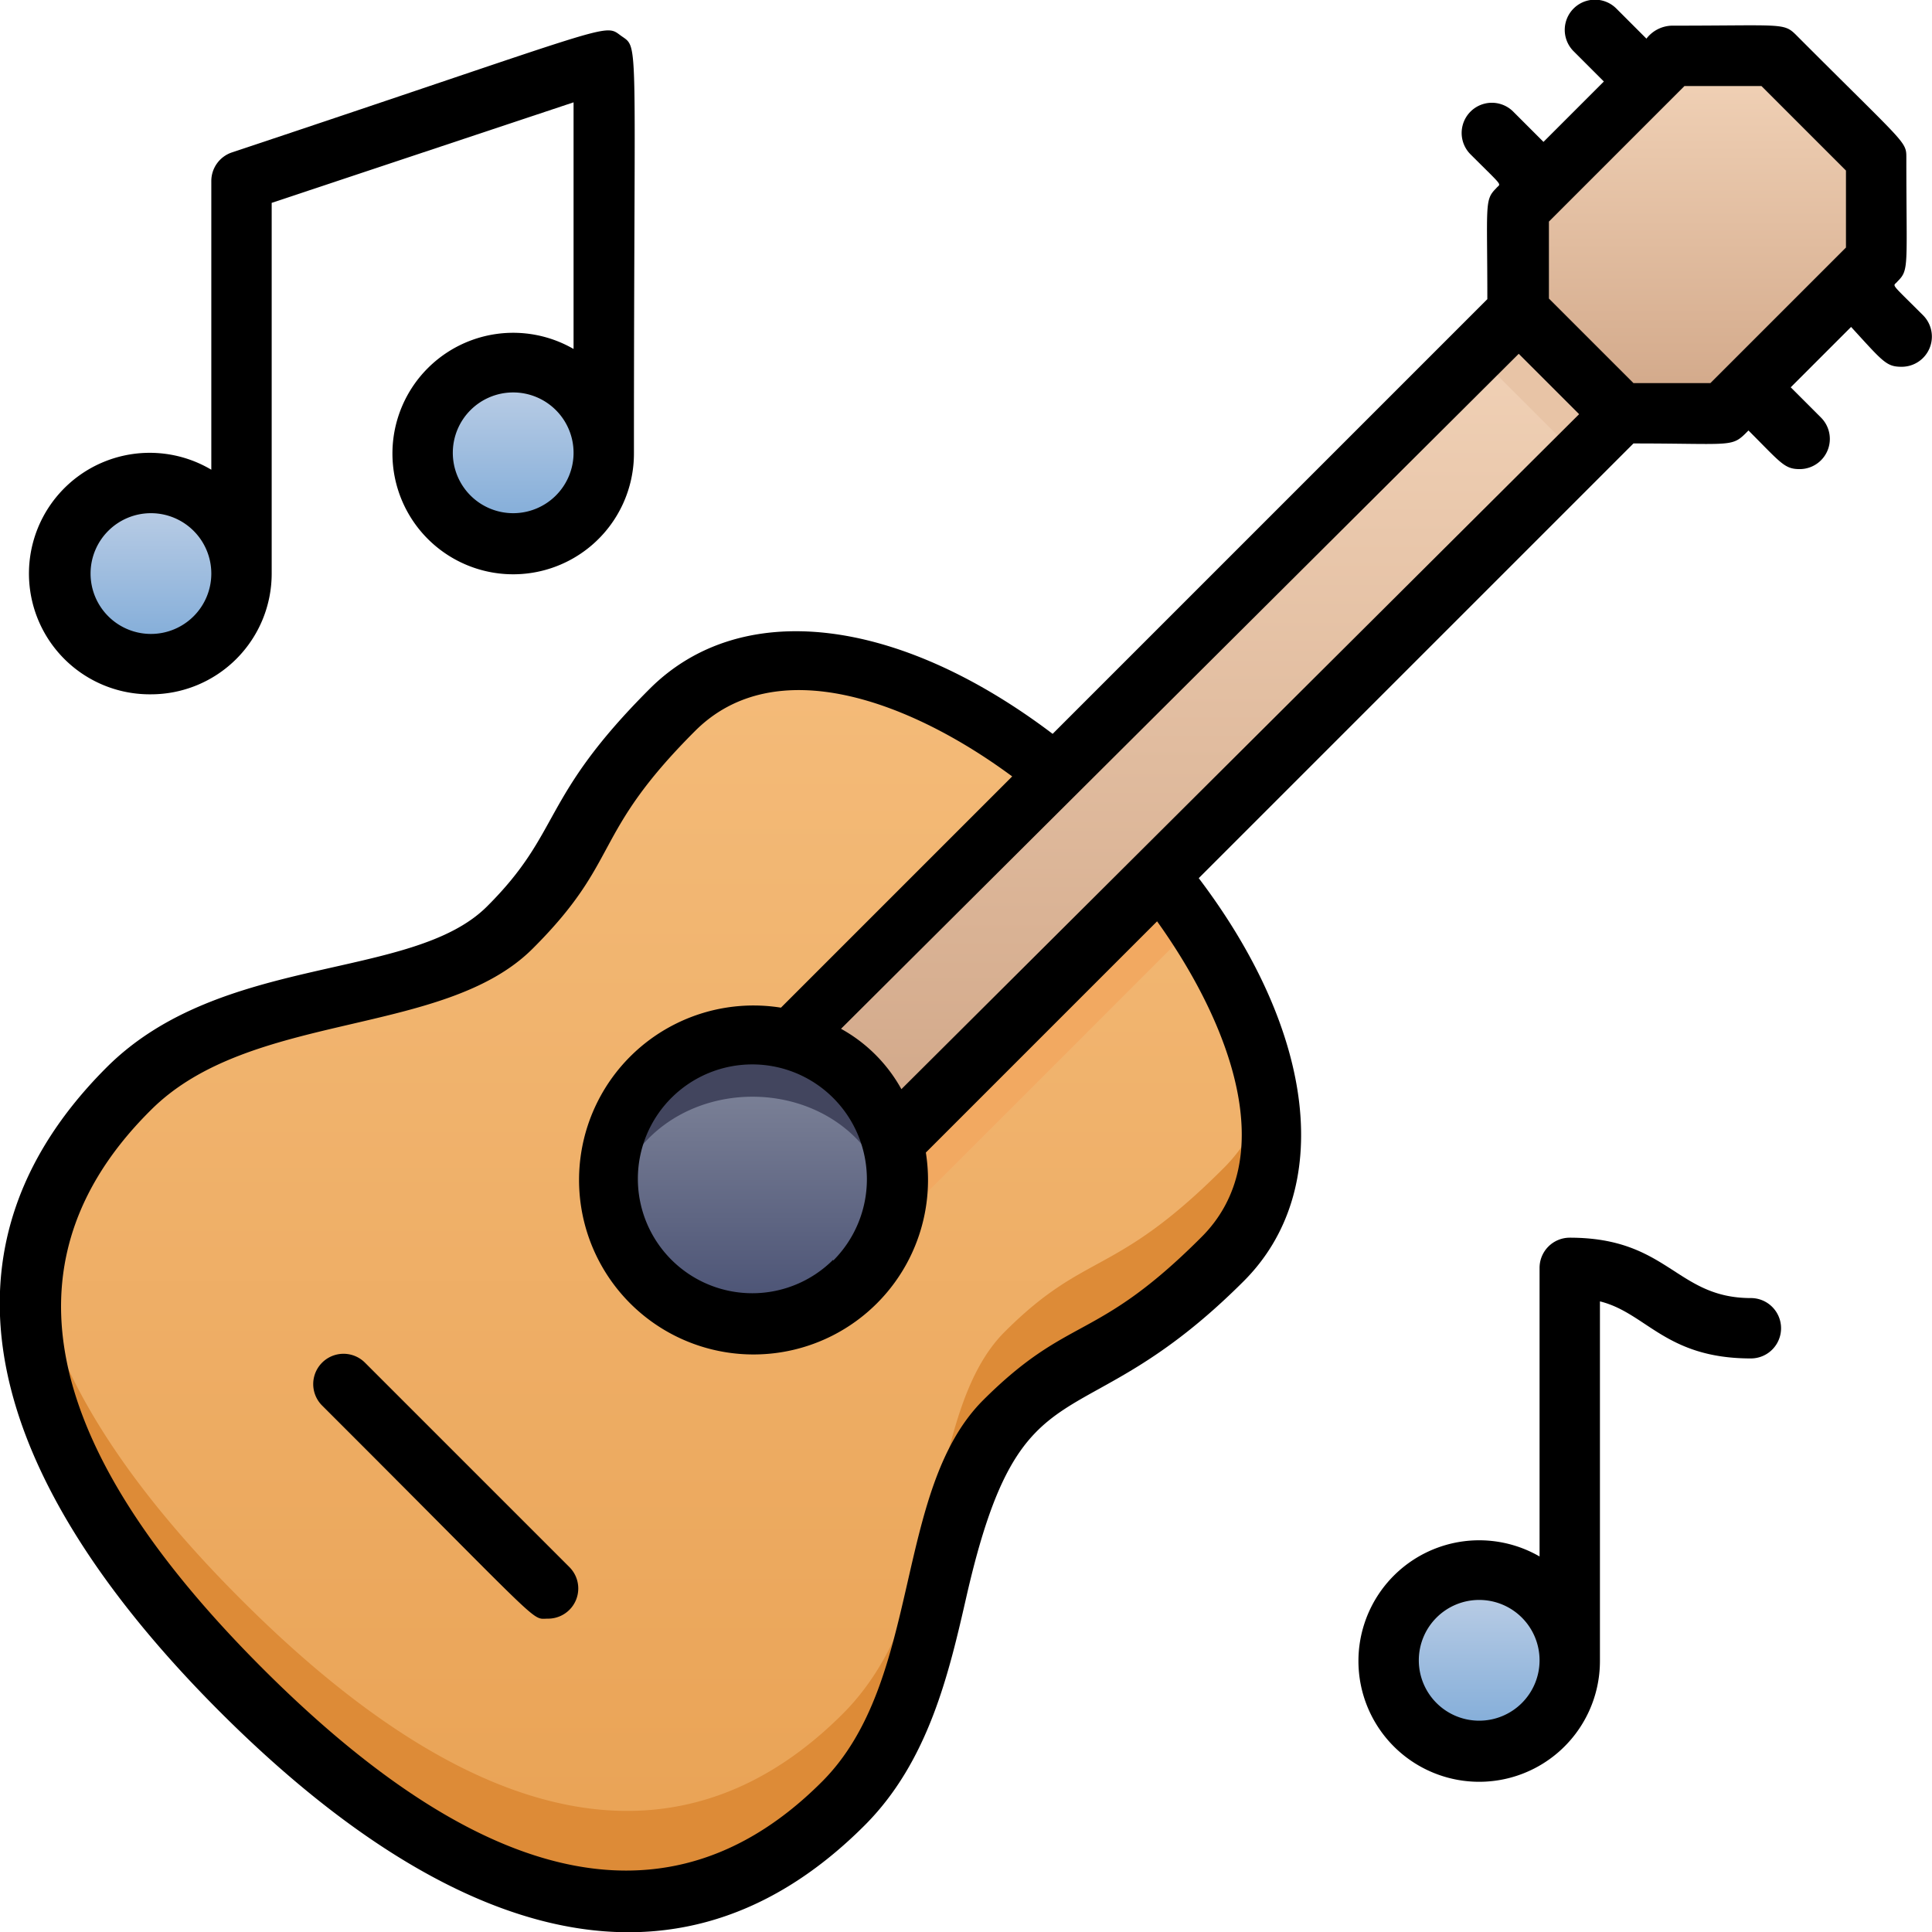 <svg xmlns="http://www.w3.org/2000/svg" xmlns:xlink="http://www.w3.org/1999/xlink" viewBox="0 0 64 64"><defs><style>.cls-1{fill:url(#linear-gradient);}.cls-2{fill:#dd8b37;}.cls-3{fill:#f2a961;}.cls-4{fill:url(#linear-gradient-2);}.cls-5{fill:#e8c4a6;}.cls-6{fill:url(#linear-gradient-3);}.cls-7{fill:url(#linear-gradient-4);}.cls-8{fill:#42455e;}.cls-9{fill:url(#linear-gradient-5);}.cls-10{fill:url(#linear-gradient-6);}.cls-11{fill:url(#linear-gradient-7);}</style><linearGradient id="linear-gradient" x1="21.57" y1="63" x2="21.57" y2="21.87" gradientUnits="userSpaceOnUse"><stop offset="0" stop-color="#e9a254"/><stop offset="1" stop-color="#f4bb79"/></linearGradient><linearGradient id="linear-gradient-2" x1="39.93" y1="37.84" x2="39.93" y2="10.31" gradientUnits="userSpaceOnUse"><stop offset="0" stop-color="#d1a788"/><stop offset="1" stop-color="#f2d3b8"/></linearGradient><linearGradient id="linear-gradient-3" x1="56.23" y1="13.69" x2="56.23" y2="1.85" xlink:href="#linear-gradient-2"/><linearGradient id="linear-gradient-4" x1="24.92" y1="43.87" x2="24.92" y2="34.29" gradientUnits="userSpaceOnUse"><stop offset="0" stop-color="#474f72"/><stop offset="1" stop-color="#878c9f"/></linearGradient><linearGradient id="linear-gradient-5" x1="49" y1="58" x2="49" y2="52" gradientUnits="userSpaceOnUse"><stop offset="0" stop-color="#7aa8d7"/><stop offset="1" stop-color="#c3d2e7"/></linearGradient><linearGradient id="linear-gradient-6" x1="5" y1="22" x2="5" y2="16" xlink:href="#linear-gradient-5"/><linearGradient id="linear-gradient-7" x1="17" y1="18" x2="17" y2="12" xlink:href="#linear-gradient-5"/></defs><title>Music</title><g id="Music"><path class="cls-1" d="M40.49,41.74c-3.6,3.59-4.51,2.68-7.21,5.38s-1.75,9-5.35,12.64S18,66,8,56,.64,39.66,4.24,36.07s9.94-2.65,12.64-5.35,1.79-3.61,5.38-7.21C29.42,16.35,47.69,34.54,40.49,41.74Z"/><path class="cls-2" d="M33.28,47.12c-2.7,2.7-1.75,9-5.35,12.64S18,66,8,56C2,50,.53,45.3,1.12,41.75,1.59,44.82,3.54,48.55,8,53c10,10,16.34,7.36,19.93,3.76s2.65-9.94,5.35-12.64,3.61-1.79,7.21-5.38A5.38,5.38,0,0,0,42,36C43.26,42.67,36.48,43.92,33.28,47.12Z"/><path class="cls-3" d="M39.58,30.63l-10,10-2.83-2.83,9.47-11A19.77,19.77,0,0,1,39.58,30.63Z"/><path class="cls-4" d="M53.69,13.69c-2,2,1.08-1.07-24.15,24.15l-3.38-3.38L50.31,10.31Z"/><polygon class="cls-5" points="53.69 13.69 52.28 15.11 48.9 11.73 50.31 10.31 53.69 13.69"/><path class="cls-6" d="M62.15,8.62l-5.07,5.07H53.69l-3.38-3.38V6.92l5.07-5.07h3.39l3.38,3.38Z"/><circle class="cls-7" cx="24.92" cy="39.08" r="4.79"/><path class="cls-8" d="M29.59,40.08c-1-5-8.32-5-9.34,0a4.78,4.78,0,1,1,9.34,0Z"/><circle class="cls-9" cx="49" cy="55" r="3"/><circle class="cls-10" cx="5" cy="19" r="3"/><circle class="cls-11" cx="17" cy="15" r="3"/><path d="M63.71,10.45c-1.15-1.15-1-.94-.85-1.13.39-.39.29-.47.29-4.09,0-.56,0-.41-3.67-4.09-.4-.39-.48-.29-4.1-.29a1.1,1.1,0,0,0-.84.43l-1-1a1,1,0,0,0-1.41,1.42l1,1-2,2-1-1a1,1,0,0,0-1.42,1.41c1.15,1.15,1,.94.85,1.13-.39.39-.29.52-.29,3.67l-14.4,14.4c-5.15-3.9-10.33-4.51-13.35-1.49-3.65,3.65-2.89,4.72-5.39,7.21S7.33,31.56,3.53,35.36C-3.2,42.09.58,50,7.29,56.71S21.91,67.2,28.64,60.47c2.13-2.13,2.8-5.06,3.39-7.65,1.84-8,3.68-4.89,9.17-10.38,3-3,2.41-8.2-1.49-13.35l14.4-14.4c3.38,0,3.24.15,3.81-.43,1.08,1.08,1.19,1.28,1.7,1.28a1,1,0,0,0,.7-1.71l-1-1,2-2C62.39,12,62.49,12.15,63,12.15A1,1,0,0,0,63.71,10.45ZM39.78,41c-3.49,3.49-4.35,2.53-7.21,5.38-3,3-2,9.3-5.34,12.64-5.86,5.87-12.68,2.1-18.53-3.75S-.91,42.63,5,36.77c3.3-3.3,9.68-2.39,12.64-5.34s1.92-3.75,5.38-7.21c2.66-2.67,7.13-1,10.51,1.5l-7.66,7.66a5.78,5.78,0,1,0,4.8,4.8l7.66-7.66C40.75,33.9,42.45,38.37,39.78,41Zm-12.18.73a3.79,3.79,0,1,1,0-5.36A3.81,3.81,0,0,1,27.6,41.76Zm2.26-5.65a5.11,5.11,0,0,0-2-2L50.31,11.72l2,2ZM54.11,12.69l-2.8-2.8V7.34L55.8,2.85h2.55l2.8,2.8V8.2l-4.49,4.49Z"/><path d="M12.09,45.14a1,1,0,0,0-1.42,1.42c7.5,7.49,6.9,7.06,7.48,7.06a1,1,0,0,0,.71-1.71Z"/><path d="M58,43c-2.48,0-2.73-2-6-2a1,1,0,0,0-1,1v9.56A4,4,0,1,0,53,55V43.11c1.54.38,2.17,1.89,5,1.89A1,1,0,0,0,58,43ZM49,57a2,2,0,1,1,2-2A2,2,0,0,1,49,57Z"/><path d="M5,23a4,4,0,0,0,4-4V6.72L19,3.39v8.17A4,4,0,1,0,21,15c0-14,.18-13.38-.42-13.81s0-.44-12.9,3.86A1,1,0,0,0,7,6v9.56A4,4,0,1,0,5,23Zm12-6a2,2,0,1,1,2-2A2,2,0,0,1,17,17ZM5,17a2,2,0,1,1-2,2A2,2,0,0,1,5,17Z"/></g></svg>
